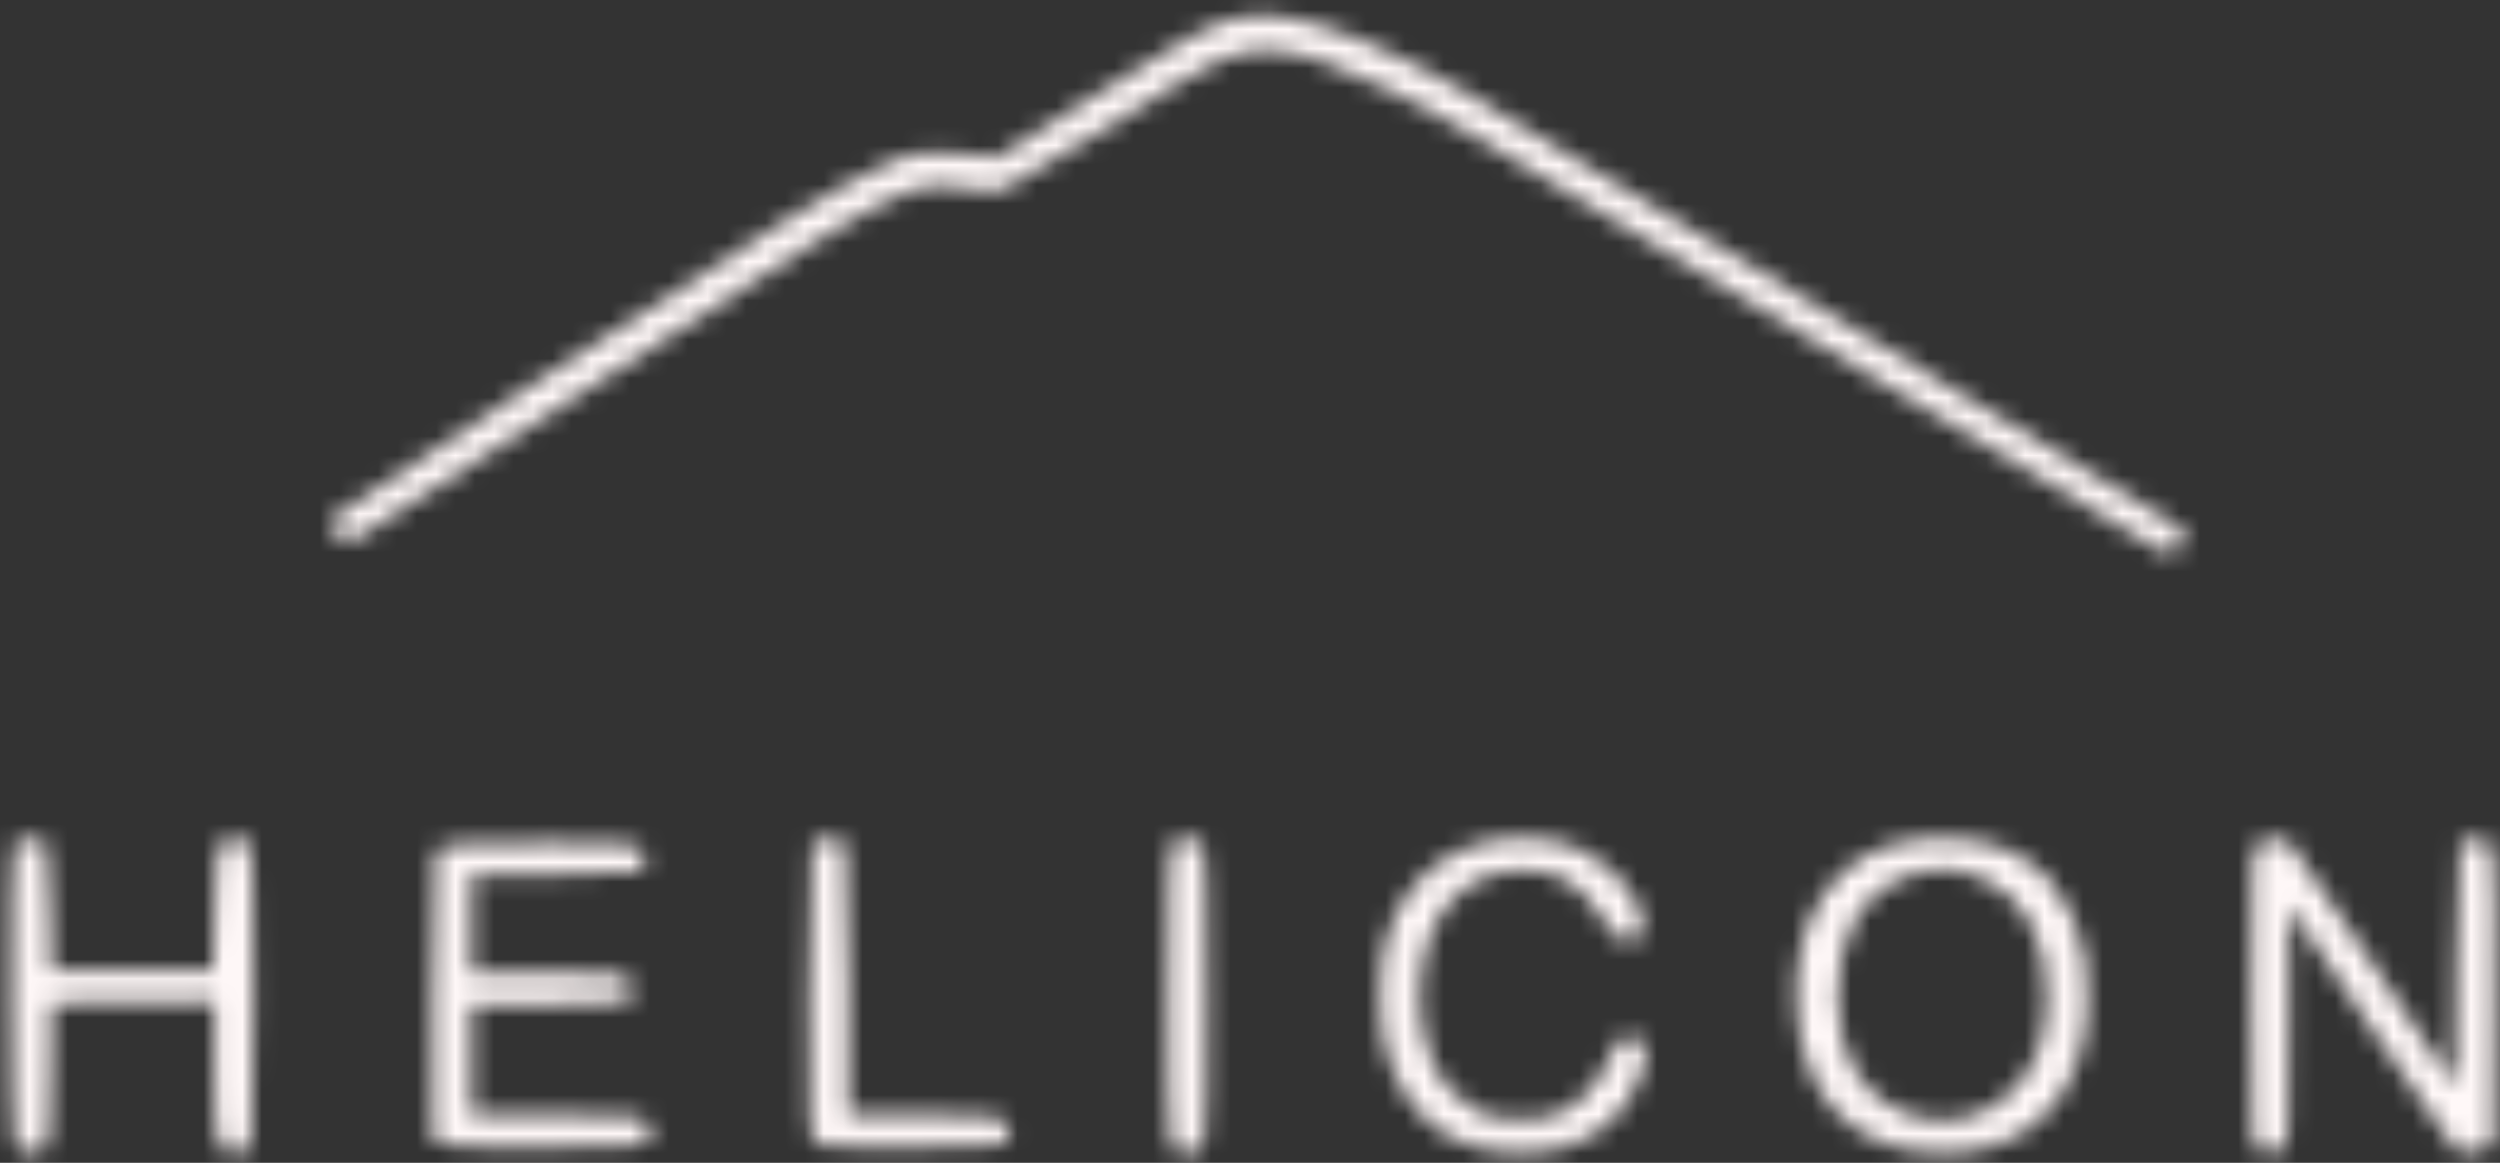<svg width="129" height="60" viewBox="0 0 129 60" fill="none" xmlns="http://www.w3.org/2000/svg">
<rect x="0" y="0" width="129" height="60" fill="#333333" stroke="none"/>
<mask id="path-1-inside-1_277_5386" fill="white">
<path fill-rule="evenodd" clip-rule="evenodd" d="M63.631 0.963C62.275 1.333 60.97 2.06 56.213 5.094L51.462 8.124L50.428 7.99C48.478 7.737 47.184 7.829 46.078 8.299C44.861 8.817 42.854 9.923 40.68 11.274C36.808 13.68 17.306 26.479 17.185 26.694C16.806 27.367 17.654 28.169 18.362 27.807C18.548 27.712 23.801 24.313 30.037 20.254C42.157 12.363 43.789 11.342 45.968 10.289C47.507 9.546 48.246 9.456 50.21 9.772C50.881 9.88 51.367 9.878 51.785 9.767C52.118 9.678 54.612 8.193 57.326 6.467C63.046 2.831 63.738 2.508 65.591 2.612C67.152 2.7 68.752 3.228 71.507 4.563C74.57 6.049 74.644 6.092 93.725 17.685C103.345 23.531 111.377 28.386 111.573 28.474C112.26 28.785 113.023 27.894 112.595 27.282C112.467 27.099 78.629 6.47 75.771 4.833C72.118 2.74 69.11 1.44 66.85 0.977C65.473 0.694 64.626 0.691 63.631 0.963ZM77.545 43.299C74.509 43.647 72.272 45.652 71.464 48.749C71.145 49.969 71.142 52.713 71.458 53.927C72.461 57.783 75.035 59.667 79.032 59.469C80.707 59.386 82.024 58.859 83.162 57.819C84.416 56.672 85.344 54.298 84.763 53.722C84.52 53.481 83.64 53.486 83.447 53.73C83.363 53.835 83.177 54.236 83.031 54.621C82.63 55.687 81.738 56.739 80.784 57.273C80 57.711 79.824 57.747 78.47 57.746C77.177 57.746 76.912 57.697 76.215 57.333C75.78 57.106 75.14 56.6 74.793 56.208C72.738 53.892 72.766 48.825 74.846 46.53C75.826 45.449 77.102 44.902 78.624 44.913C80.482 44.926 81.515 45.564 82.734 47.451C83.478 48.603 83.973 48.872 84.492 48.406C85.461 47.536 83.813 44.895 81.677 43.893C80.833 43.497 80.437 43.401 78.933 43.228C78.721 43.203 78.096 43.235 77.545 43.299ZM99.062 43.301C94.941 43.693 92.405 47.168 92.711 52.005C93.015 56.817 95.769 59.515 100.363 59.505C102.529 59.5 104.31 58.799 105.604 57.442C106.929 56.051 107.576 54.395 107.727 52.005C107.938 48.679 106.712 45.762 104.51 44.35C103.099 43.445 101.266 43.092 99.062 43.301ZM0.726 43.677C0.487 44.301 0.531 58.57 0.774 59.048C1.028 59.549 1.931 59.66 2.316 59.238C2.54 58.992 2.58 58.474 2.616 55.366L2.658 51.778L6.861 51.738L11.064 51.697V55.153C11.064 59.167 11.149 59.499 12.171 59.505C13.096 59.51 13.069 59.745 13.069 51.451C13.069 46.522 13.014 43.773 12.91 43.58C12.703 43.198 11.662 43.169 11.353 43.537C11.195 43.726 11.122 44.586 11.064 46.942L10.987 50.095H6.822H2.658L2.581 46.881C2.538 45.113 2.447 43.581 2.379 43.475C2.31 43.37 1.947 43.284 1.565 43.284C0.968 43.284 0.856 43.336 0.726 43.677ZM41.91 43.677C41.82 43.912 41.759 46.983 41.759 51.329C41.759 58.385 41.768 58.598 42.068 58.895C42.363 59.188 42.582 59.201 46.974 59.201C52.019 59.201 52.164 59.177 52.069 58.355C51.979 57.585 51.639 57.522 47.505 57.52L43.764 57.518V50.697C43.764 46.288 43.708 43.772 43.605 43.58C43.483 43.355 43.279 43.284 42.753 43.284C42.151 43.284 42.04 43.336 41.91 43.677ZM60.429 43.58C60.325 43.773 60.269 46.491 60.269 51.352C60.269 59.692 60.246 59.507 61.272 59.507C62.296 59.507 62.274 59.682 62.274 51.446C62.274 46.17 62.223 43.953 62.095 43.674C61.944 43.344 61.814 43.284 61.252 43.284C60.754 43.284 60.548 43.358 60.429 43.58ZM116.477 43.606C116.197 43.914 116.184 44.269 116.184 51.501C116.184 58.82 116.194 59.08 116.483 59.29C116.898 59.591 117.552 59.562 117.856 59.227C118.085 58.977 118.112 58.308 118.112 52.84V46.733L122.278 52.929C124.569 56.337 126.56 59.211 126.703 59.316C127.087 59.599 127.898 59.548 128.313 59.215L128.678 58.922L128.722 51.468C128.772 43.034 128.804 43.284 127.68 43.284C127.348 43.284 127.02 43.37 126.951 43.475C126.883 43.581 126.792 46.449 126.749 49.849L126.672 56.03L122.606 49.973C120.369 46.642 118.406 43.774 118.242 43.601C117.835 43.167 116.875 43.17 116.477 43.606ZM23.195 43.581C22.868 43.647 22.539 43.796 22.465 43.913C22.39 44.03 22.328 47.411 22.326 51.425L22.324 58.725L22.667 58.963C22.96 59.167 23.737 59.201 28.036 59.201C33.543 59.201 33.655 59.184 33.559 58.355C33.468 57.573 33.162 57.522 28.533 57.52L24.329 57.518V54.686V51.855H28.252C32.546 51.855 32.73 51.817 32.629 50.959C32.544 50.246 32.14 50.176 28.07 50.174L24.329 50.171V47.646V45.121H28.504C31.087 45.121 32.793 45.06 32.977 44.962C33.35 44.765 33.376 44.017 33.021 43.724C32.819 43.558 31.826 43.508 28.278 43.488C25.809 43.474 23.522 43.516 23.195 43.581ZM102.307 45.333C104.465 46.313 105.618 48.414 105.618 51.368C105.618 53.674 105.036 55.187 103.656 56.468C101.229 58.72 97.406 58.088 95.662 55.145C94.581 53.321 94.547 49.754 95.592 47.722C96.856 45.263 99.826 44.206 102.307 45.333Z"/>
</mask>
<path fill-rule="evenodd" clip-rule="evenodd" d="M63.631 0.963C62.275 1.333 60.97 2.06 56.213 5.094L51.462 8.124L50.428 7.99C48.478 7.737 47.184 7.829 46.078 8.299C44.861 8.817 42.854 9.923 40.68 11.274C36.808 13.68 17.306 26.479 17.185 26.694C16.806 27.367 17.654 28.169 18.362 27.807C18.548 27.712 23.801 24.313 30.037 20.254C42.157 12.363 43.789 11.342 45.968 10.289C47.507 9.546 48.246 9.456 50.21 9.772C50.881 9.88 51.367 9.878 51.785 9.767C52.118 9.678 54.612 8.193 57.326 6.467C63.046 2.831 63.738 2.508 65.591 2.612C67.152 2.7 68.752 3.228 71.507 4.563C74.57 6.049 74.644 6.092 93.725 17.685C103.345 23.531 111.377 28.386 111.573 28.474C112.26 28.785 113.023 27.894 112.595 27.282C112.467 27.099 78.629 6.47 75.771 4.833C72.118 2.74 69.11 1.44 66.85 0.977C65.473 0.694 64.626 0.691 63.631 0.963ZM77.545 43.299C74.509 43.647 72.272 45.652 71.464 48.749C71.145 49.969 71.142 52.713 71.458 53.927C72.461 57.783 75.035 59.667 79.032 59.469C80.707 59.386 82.024 58.859 83.162 57.819C84.416 56.672 85.344 54.298 84.763 53.722C84.52 53.481 83.64 53.486 83.447 53.73C83.363 53.835 83.177 54.236 83.031 54.621C82.63 55.687 81.738 56.739 80.784 57.273C80 57.711 79.824 57.747 78.47 57.746C77.177 57.746 76.912 57.697 76.215 57.333C75.78 57.106 75.14 56.6 74.793 56.208C72.738 53.892 72.766 48.825 74.846 46.53C75.826 45.449 77.102 44.902 78.624 44.913C80.482 44.926 81.515 45.564 82.734 47.451C83.478 48.603 83.973 48.872 84.492 48.406C85.461 47.536 83.813 44.895 81.677 43.893C80.833 43.497 80.437 43.401 78.933 43.228C78.721 43.203 78.096 43.235 77.545 43.299ZM99.062 43.301C94.941 43.693 92.405 47.168 92.711 52.005C93.015 56.817 95.769 59.515 100.363 59.505C102.529 59.5 104.31 58.799 105.604 57.442C106.929 56.051 107.576 54.395 107.727 52.005C107.938 48.679 106.712 45.762 104.51 44.35C103.099 43.445 101.266 43.092 99.062 43.301ZM0.726 43.677C0.487 44.301 0.531 58.57 0.774 59.048C1.028 59.549 1.931 59.66 2.316 59.238C2.54 58.992 2.58 58.474 2.616 55.366L2.658 51.778L6.861 51.738L11.064 51.697V55.153C11.064 59.167 11.149 59.499 12.171 59.505C13.096 59.51 13.069 59.745 13.069 51.451C13.069 46.522 13.014 43.773 12.91 43.58C12.703 43.198 11.662 43.169 11.353 43.537C11.195 43.726 11.122 44.586 11.064 46.942L10.987 50.095H6.822H2.658L2.581 46.881C2.538 45.113 2.447 43.581 2.379 43.475C2.31 43.37 1.947 43.284 1.565 43.284C0.968 43.284 0.856 43.336 0.726 43.677ZM41.91 43.677C41.82 43.912 41.759 46.983 41.759 51.329C41.759 58.385 41.768 58.598 42.068 58.895C42.363 59.188 42.582 59.201 46.974 59.201C52.019 59.201 52.164 59.177 52.069 58.355C51.979 57.585 51.639 57.522 47.505 57.52L43.764 57.518V50.697C43.764 46.288 43.708 43.772 43.605 43.58C43.483 43.355 43.279 43.284 42.753 43.284C42.151 43.284 42.04 43.336 41.91 43.677ZM60.429 43.58C60.325 43.773 60.269 46.491 60.269 51.352C60.269 59.692 60.246 59.507 61.272 59.507C62.296 59.507 62.274 59.682 62.274 51.446C62.274 46.17 62.223 43.953 62.095 43.674C61.944 43.344 61.814 43.284 61.252 43.284C60.754 43.284 60.548 43.358 60.429 43.58ZM116.477 43.606C116.197 43.914 116.184 44.269 116.184 51.501C116.184 58.82 116.194 59.08 116.483 59.29C116.898 59.591 117.552 59.562 117.856 59.227C118.085 58.977 118.112 58.308 118.112 52.84V46.733L122.278 52.929C124.569 56.337 126.56 59.211 126.703 59.316C127.087 59.599 127.898 59.548 128.313 59.215L128.678 58.922L128.722 51.468C128.772 43.034 128.804 43.284 127.68 43.284C127.348 43.284 127.02 43.37 126.951 43.475C126.883 43.581 126.792 46.449 126.749 49.849L126.672 56.03L122.606 49.973C120.369 46.642 118.406 43.774 118.242 43.601C117.835 43.167 116.875 43.17 116.477 43.606ZM23.195 43.581C22.868 43.647 22.539 43.796 22.465 43.913C22.39 44.03 22.328 47.411 22.326 51.425L22.324 58.725L22.667 58.963C22.96 59.167 23.737 59.201 28.036 59.201C33.543 59.201 33.655 59.184 33.559 58.355C33.468 57.573 33.162 57.522 28.533 57.52L24.329 57.518V54.686V51.855H28.252C32.546 51.855 32.73 51.817 32.629 50.959C32.544 50.246 32.14 50.176 28.07 50.174L24.329 50.171V47.646V45.121H28.504C31.087 45.121 32.793 45.06 32.977 44.962C33.35 44.765 33.376 44.017 33.021 43.724C32.819 43.558 31.826 43.508 28.278 43.488C25.809 43.474 23.522 43.516 23.195 43.581ZM102.307 45.333C104.465 46.313 105.618 48.414 105.618 51.368C105.618 53.674 105.036 55.187 103.656 56.468C101.229 58.72 97.406 58.088 95.662 55.145C94.581 53.321 94.547 49.754 95.592 47.722C96.856 45.263 99.826 44.206 102.307 45.333Z" fill="white" stroke="#FFF8F8" stroke-width="200" mask="url(#path-1-inside-1_277_5386)"/>
</svg>
